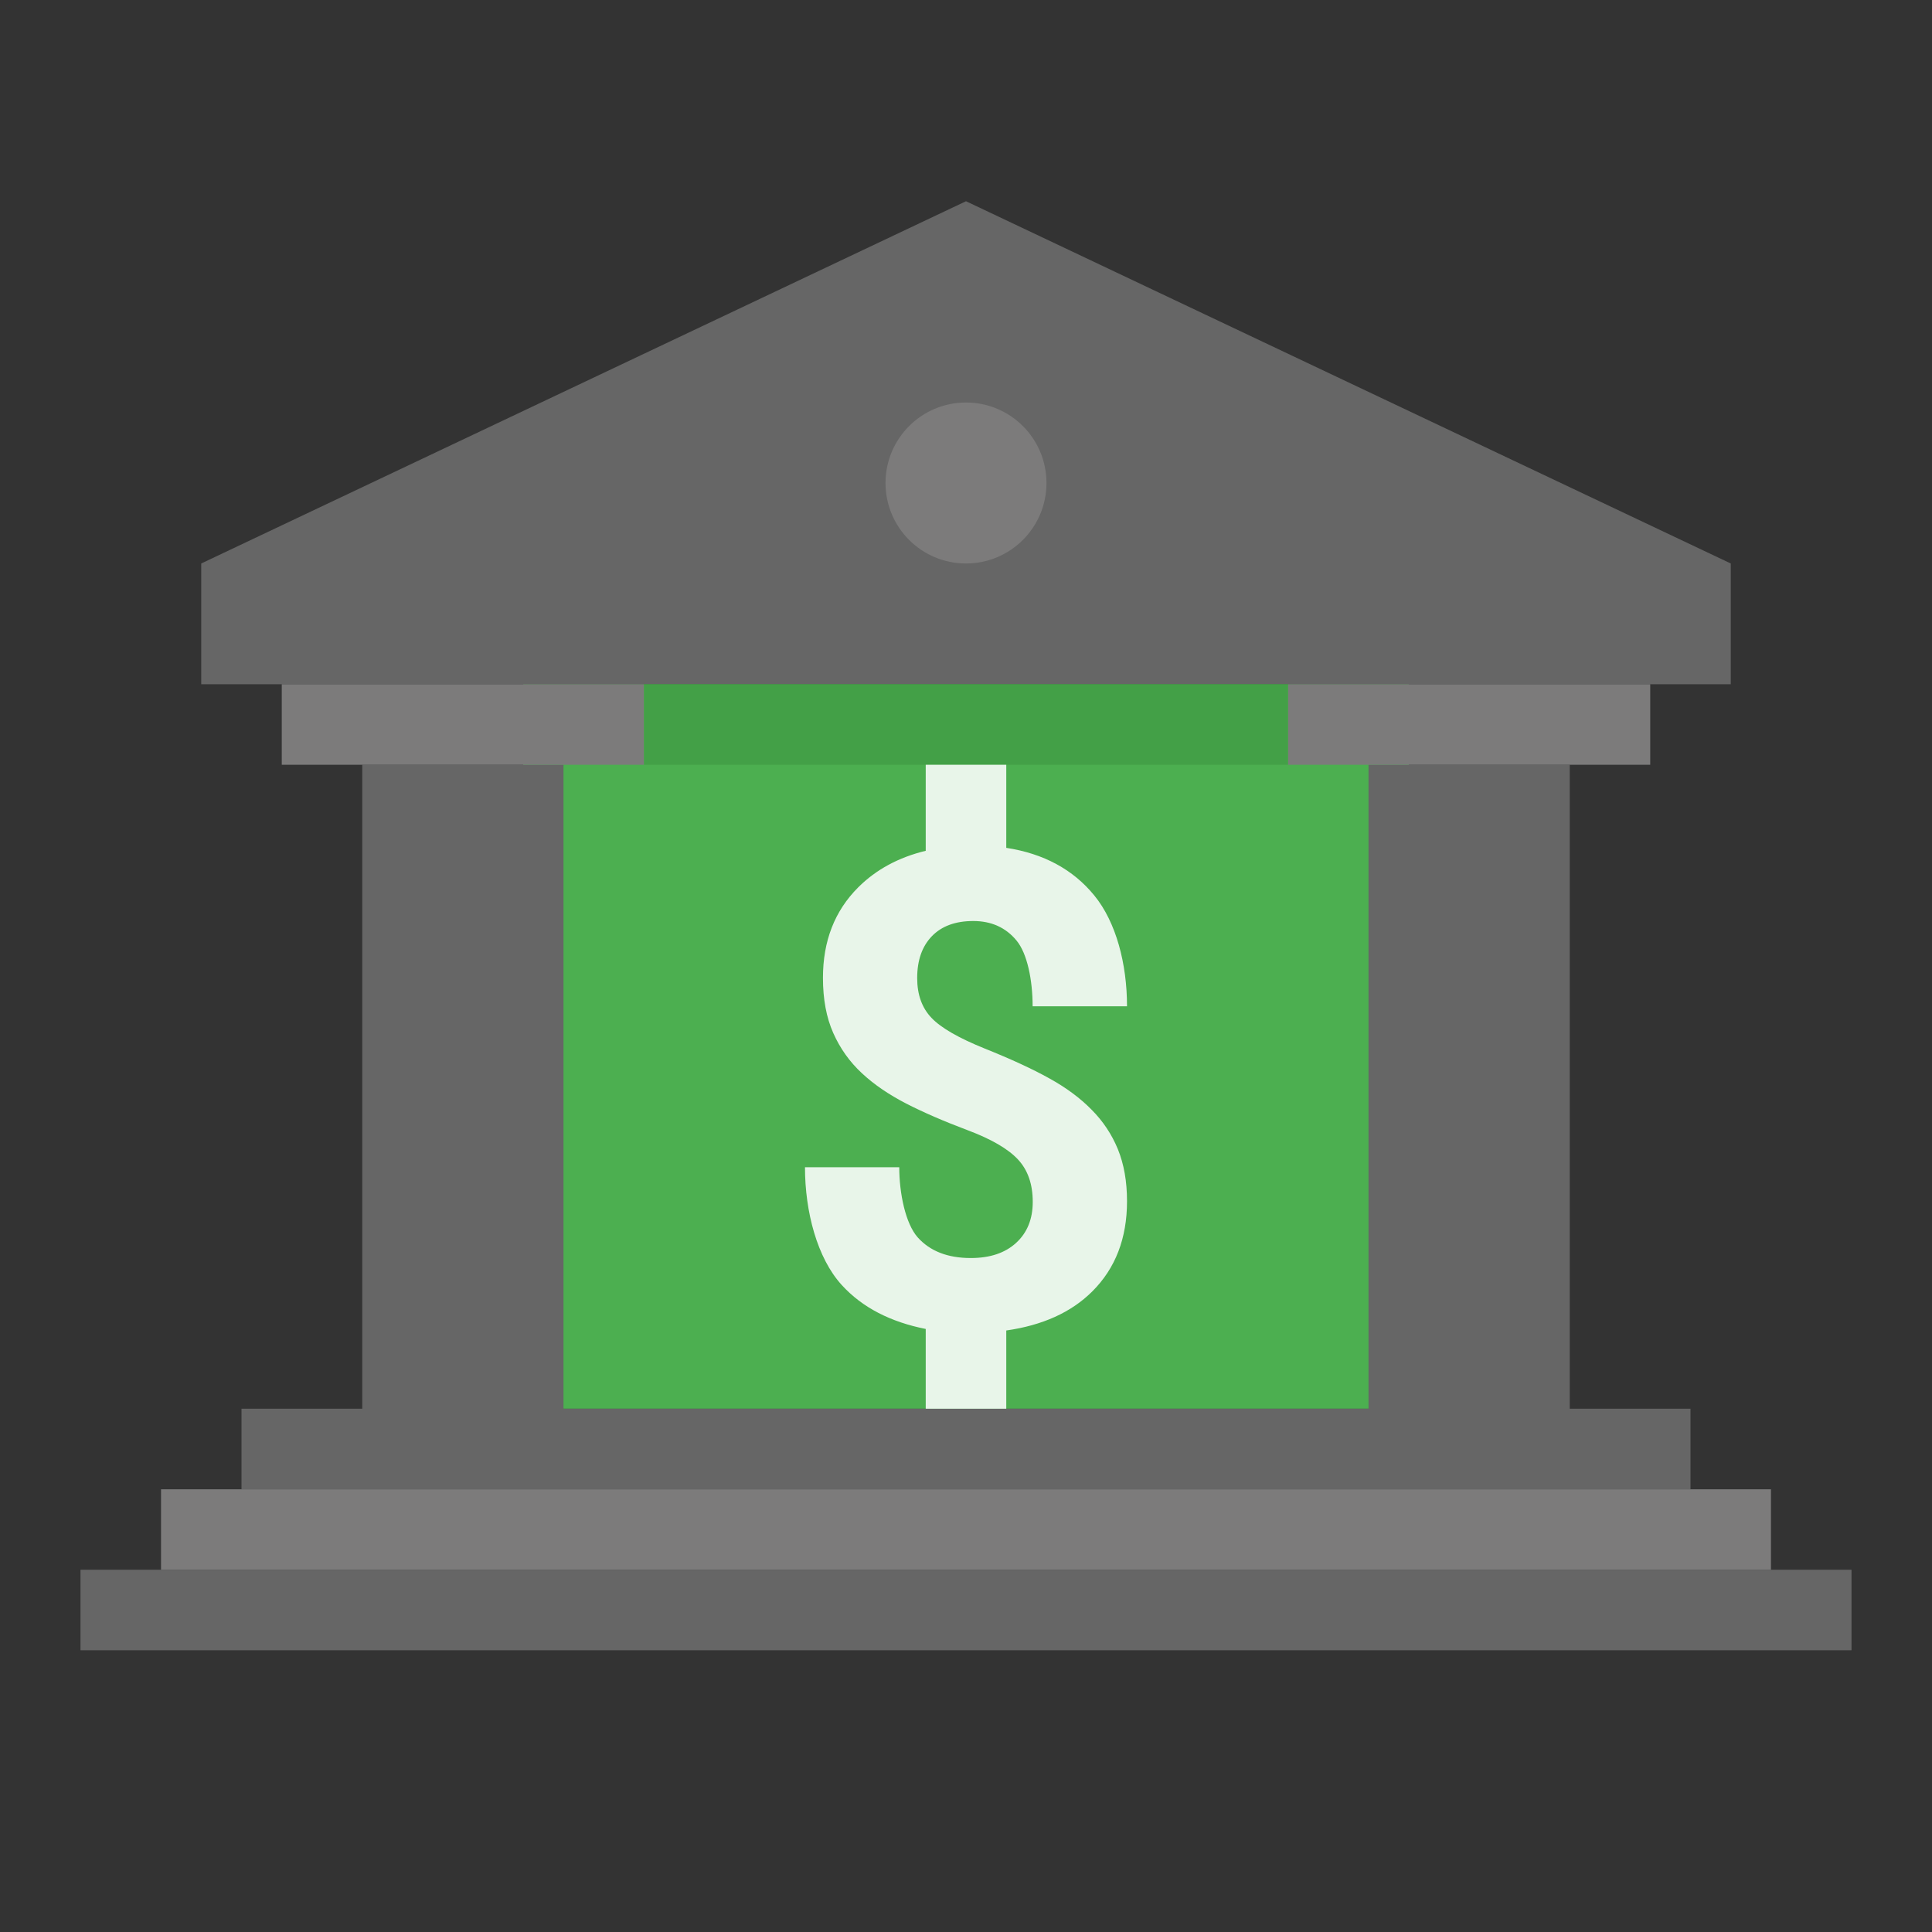 <?xml version="1.0" encoding="UTF-8"?>
<svg xmlns="http://www.w3.org/2000/svg" xmlns:xlink="http://www.w3.org/1999/xlink" width="128pt" height="128pt" viewBox="0 0 128 128" version="1.1">
<rect x="0" y="0" width="128" height="128" fill="#333333" stroke="none"/>
<g id="surface3144400">
<path style=" stroke:none;fill-rule:nonzero;fill:rgb(29.804%,68.627%,31.373%);fill-opacity:1;" d="M 34.668 45.332 L 93.332 45.332 L 93.332 93.332 L 34.668 93.332 Z M 34.668 45.332 "/>
<path style=" stroke:none;fill-rule:nonzero;fill:rgb(40%,40%,40%);fill-opacity:1;" d="M 5.332 104 L 122.668 104 L 122.668 109.332 L 5.332 109.332 Z M 90.668 50.668 L 104 50.668 L 104 93.332 L 90.668 93.332 Z M 24 50.668 L 37.332 50.668 L 37.332 93.332 L 24 93.332 Z M 114.668 45.332 L 13.332 45.332 L 13.332 37.332 L 64 13.332 L 114.668 37.332 Z M 16 93.332 L 112 93.332 L 112 98.668 L 16 98.668 Z M 16 93.332 "/>
<path style=" stroke:none;fill-rule:nonzero;fill:rgb(48.627%,48.235%,48.235%);fill-opacity:1;" d="M 85.332 45.332 L 109.332 45.332 L 109.332 50.668 L 85.332 50.668 Z M 18.668 45.332 L 42.668 45.332 L 42.668 50.668 L 18.668 50.668 Z M 10.668 98.668 L 117.332 98.668 L 117.332 104 L 10.668 104 Z M 64 26.668 C 61.055 26.668 58.668 29.055 58.668 32 C 58.668 34.945 61.055 37.332 64 37.332 C 66.945 37.332 69.332 34.945 69.332 32 C 69.332 29.055 66.945 26.668 64 26.668 Z M 64 26.668 "/>
<path style=" stroke:none;fill-rule:nonzero;fill:rgb(26.275%,62.745%,27.843%);fill-opacity:1;" d="M 42.668 45.332 L 85.332 45.332 L 85.332 50.668 L 42.668 50.668 Z M 42.668 45.332 "/>
<path style=" stroke:none;fill-rule:nonzero;fill:rgb(90.98%,96.078%,91.373%);fill-opacity:1;" d="M 72.309 73.508 C 71.547 72.734 70.609 72.043 69.5 71.434 C 68.391 70.816 66.973 70.164 65.25 69.473 C 63.527 68.777 62.352 68.105 61.719 67.441 C 61.082 66.777 60.766 65.898 60.766 64.801 C 60.766 63.621 61.09 62.699 61.738 62.027 C 62.387 61.355 63.301 61.02 64.484 61.02 C 65.676 61.02 66.633 61.449 67.344 62.309 C 68.059 63.164 68.414 64.938 68.414 66.668 L 74.668 66.668 C 74.668 63.859 73.945 61.094 72.504 59.332 C 71.094 57.602 69.141 56.551 66.668 56.172 L 66.668 50.668 L 61.332 50.668 L 61.332 56.367 C 59.543 56.801 58.047 57.602 56.855 58.793 C 55.297 60.352 54.523 62.344 54.523 64.785 C 54.523 66.199 54.75 67.414 55.203 68.434 C 55.656 69.457 56.289 70.348 57.105 71.105 C 57.918 71.863 58.895 72.523 60.035 73.113 C 61.172 73.695 62.527 74.285 64.098 74.875 C 65.668 75.465 66.781 76.109 67.438 76.812 C 68.094 77.512 68.422 78.449 68.422 79.629 C 68.422 80.766 68.055 81.672 67.32 82.344 C 66.586 83.016 65.586 83.348 64.316 83.348 C 62.785 83.348 61.617 82.891 60.801 81.98 C 59.988 81.062 59.578 79.047 59.578 77.332 L 53.332 77.332 C 53.332 80.289 54.145 83.352 55.762 85.129 C 57.133 86.637 59.012 87.586 61.332 88.047 L 61.332 93.332 L 66.668 93.332 L 66.668 88.148 C 69.051 87.809 70.969 86.957 72.375 85.551 C 73.902 84.023 74.668 82.039 74.668 79.586 C 74.668 78.273 74.465 77.129 74.062 76.137 C 73.66 75.156 73.074 74.273 72.309 73.508 Z M 72.309 73.508 "/>
</g>
</svg>
